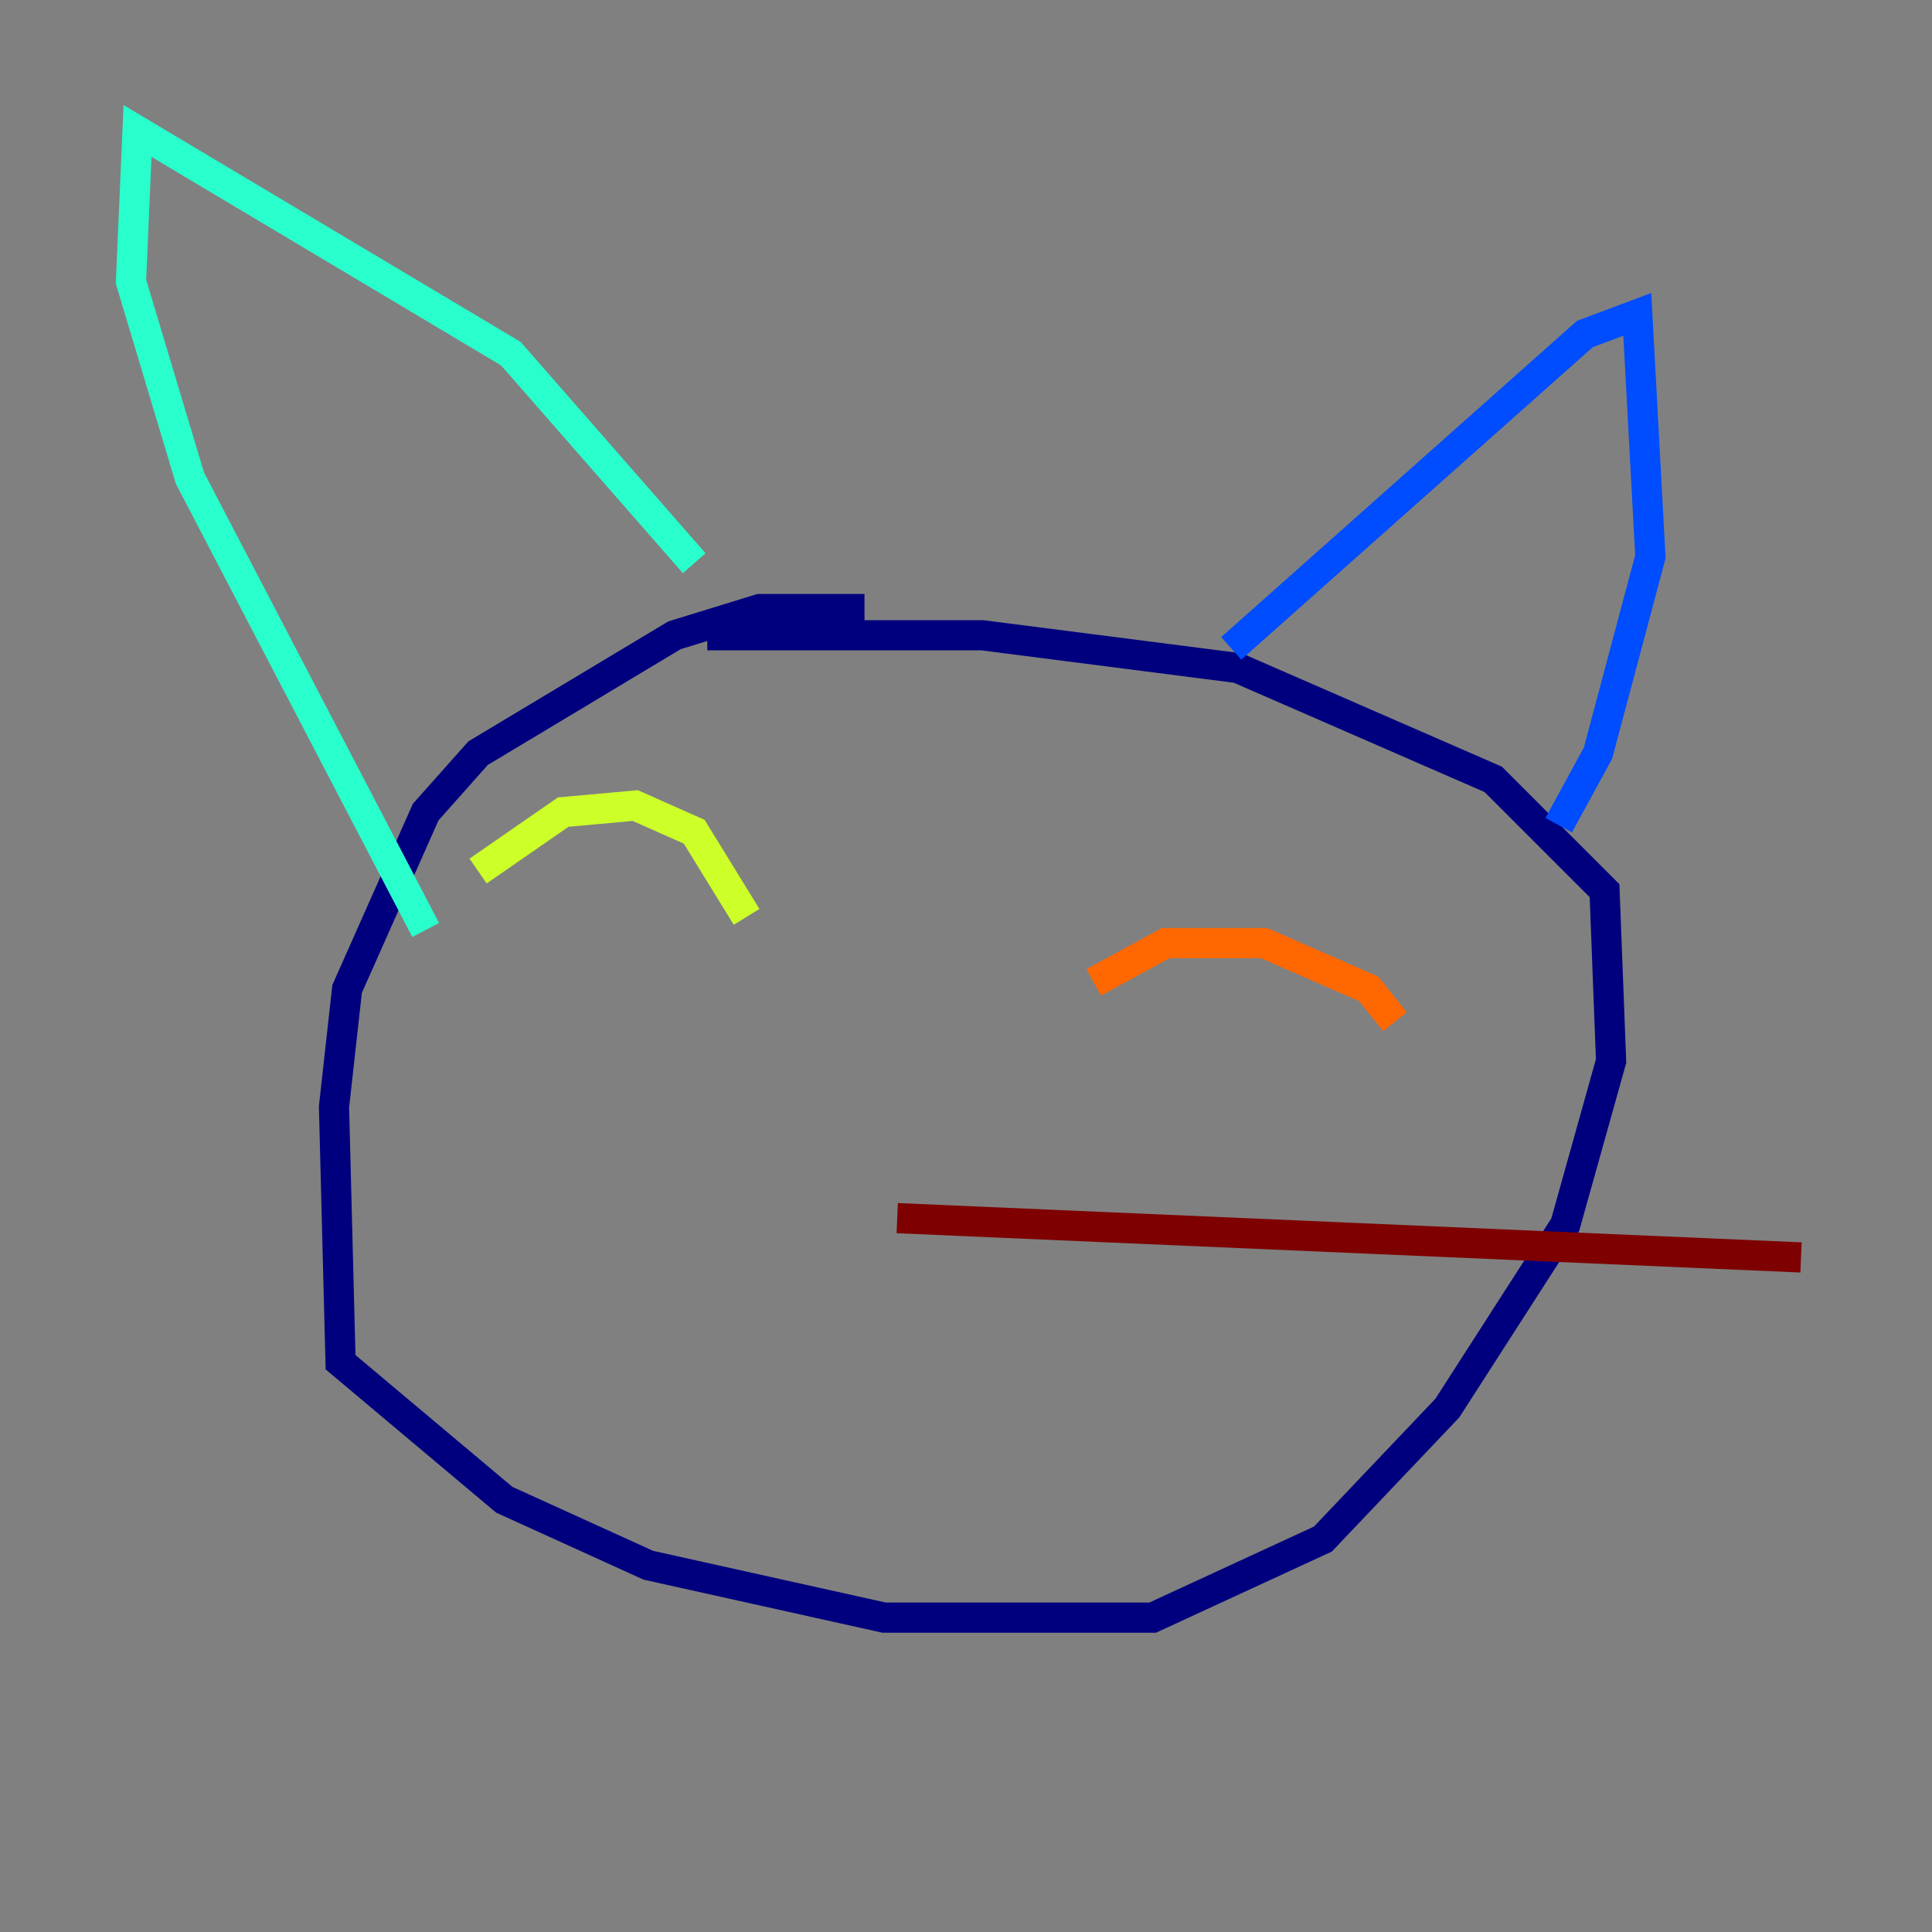 <?xml version="1.0" encoding="utf-8" ?>
<svg baseProfile="tiny" height="128" version="1.2" viewBox="0,0,128,128" width="128" xmlns="http://www.w3.org/2000/svg" xmlns:ev="http://www.w3.org/2001/xml-events" xmlns:xlink="http://www.w3.org/1999/xlink"><rect x="0" y="0" width="128" height="128" fill="#808080" stroke="none"/><defs /><polyline fill="none" points="57.275,40.352 50.332,40.352 44.691,42.088 31.675,49.898 28.203,53.803 22.997,65.519 22.129,73.329 22.563,90.251 33.41,99.363 42.956,103.702 58.576,107.173 76.366,107.173 87.647,101.966 95.891,93.288 103.702,81.139 106.739,70.291 106.305,59.01 98.929,51.634 82.007,44.258 65.085,42.088 46.861,42.088" stroke="#00007f" stroke-width="2" /><polyline fill="none" points="81.573,42.956 105.003,22.129 108.475,20.827 109.342,36.881 105.871,49.898 103.268,54.671" stroke="#004cff" stroke-width="2" /><polyline fill="none" points="45.993,37.315 33.844,23.43 9.112,8.678 8.678,18.658 12.583,31.675 28.203,61.614" stroke="#29ffcd" stroke-width="2" /><polyline fill="none" points="31.675,57.709 37.315,53.803 42.088,53.37 45.993,55.105 49.464,60.746" stroke="#cdff29" stroke-width="2" /><polyline fill="none" points="72.461,65.085 77.234,62.481 83.742,62.481 90.685,65.519 92.42,67.688" stroke="#ff6700" stroke-width="2" /><polyline fill="none" points="59.444,80.705 119.322,83.308" stroke="#7f0000" stroke-width="2" /></svg>